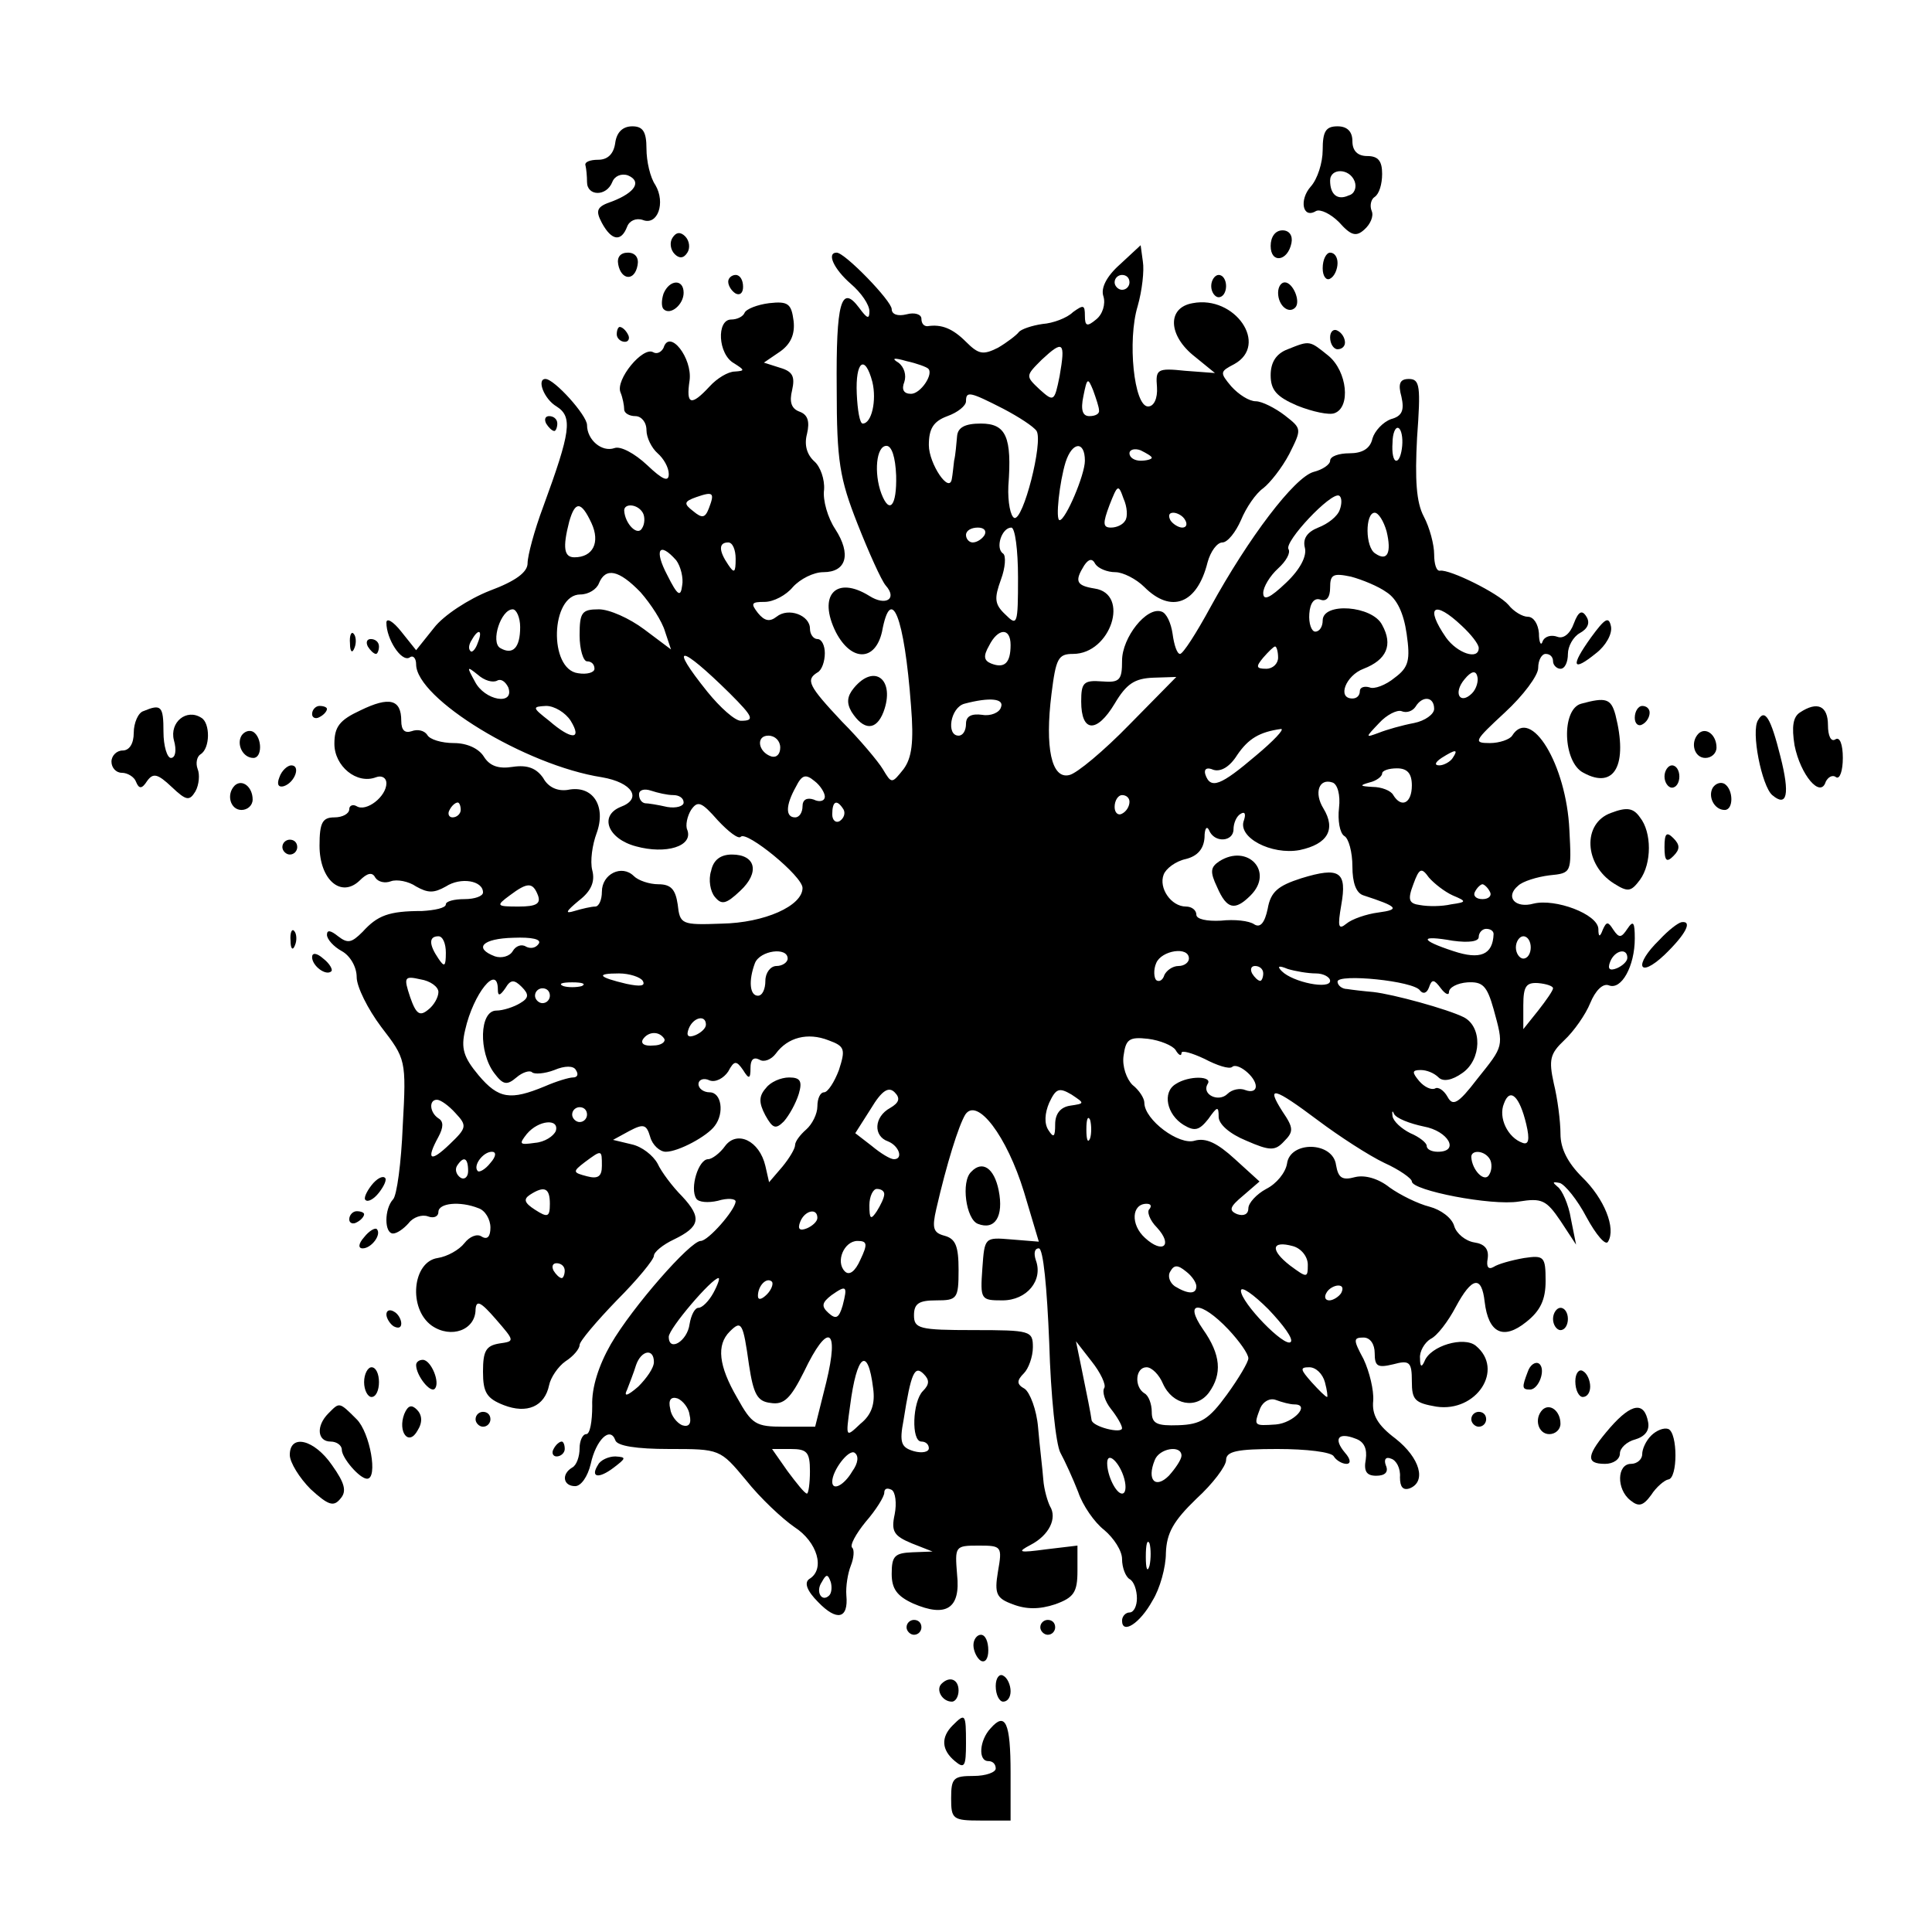 <?xml version="1.0" standalone="no"?>
<!DOCTYPE svg PUBLIC "-//W3C//DTD SVG 20010904//EN"
 "http://www.w3.org/TR/2001/REC-SVG-20010904/DTD/svg10.dtd">
<svg version="1.0" xmlns="http://www.w3.org/2000/svg"
 width="260pt" height="260pt" viewBox="0 0 260 260"
 preserveAspectRatio="xMidYMid meet">
<g transform="translate(0,260) scale(0.1,-0.1)"
fill="#000000" stroke="none">
<path d="M828 2408 c-2 -15 -10 -23 -23 -23 -11 0 -19 -3 -17 -8 1 -4 2 -14 2
-22 0 -19 26 -20 34 0 3 8 12 12 21 9 19 -8 10 -23 -21 -35 -21 -7 -23 -12
-14 -29 13 -24 26 -26 34 -5 3 8 12 12 21 9 20 -8 31 23 17 47 -7 10 -12 32
-12 49 0 23 -5 30 -19 30 -13 0 -21 -8 -23 -22z"/>
<path d="M1780 2398 c0 -17 -7 -39 -16 -49 -16 -18 -11 -44 7 -33 6 3 20 -4
31 -15 16 -18 23 -20 34 -10 8 7 13 18 10 25 -3 7 -1 16 4 19 6 4 10 17 10 31
0 17 -5 24 -20 24 -13 0 -20 7 -20 20 0 13 -7 20 -20 20 -16 0 -20 -7 -20 -32z
m43 -42 c3 -8 0 -17 -8 -19 -15 -7 -25 1 -25 20 0 17 26 17 33 -1z"/>
<path d="M905 2280 c-4 -6 -3 -16 3 -22 6 -6 12 -6 17 2 4 6 3 16 -3 22 -6 6
-12 6 -17 -2z"/>
<path d="M1710 2269 c0 -24 23 -21 28 4 2 10 -3 17 -12 17 -10 0 -16 -9 -16
-21z"/>
<path d="M1507 2244 c-18 -16 -26 -32 -22 -43 3 -10 -1 -24 -10 -31 -12 -10
-15 -9 -15 5 0 15 -2 15 -16 5 -8 -8 -27 -15 -41 -16 -14 -2 -29 -7 -32 -11
-3 -4 -16 -14 -28 -21 -20 -10 -26 -9 -43 8 -18 18 -33 24 -52 21 -5 0 -8 4
-8 10 0 6 -9 9 -20 6 -12 -3 -20 0 -20 7 0 11 -63 76 -74 76 -14 0 -4 -22 19
-42 14 -12 25 -28 25 -37 0 -11 -3 -10 -14 5 -24 32 -31 7 -30 -109 0 -98 4
-121 28 -182 15 -38 32 -76 38 -83 16 -18 0 -28 -22 -14 -45 28 -70 1 -45 -49
21 -40 53 -39 62 1 12 65 30 21 39 -100 4 -49 1 -70 -10 -85 -16 -20 -16 -20
-28 0 -6 10 -31 40 -55 64 -45 48 -49 56 -33 66 6 3 10 15 10 26 0 10 -4 19
-10 19 -5 0 -10 6 -10 14 0 18 -29 29 -45 16 -9 -7 -16 -6 -25 5 -10 13 -9 15
9 15 12 0 29 9 38 20 10 11 28 20 41 20 31 0 38 24 16 58 -10 15 -17 39 -15
53 1 14 -5 31 -13 38 -10 9 -14 22 -10 37 4 17 1 26 -10 30 -11 4 -14 13 -10
29 4 18 1 25 -16 30 l-22 7 22 15 c14 10 20 23 18 41 -3 23 -7 27 -33 24 -16
-2 -31 -8 -33 -13 -2 -5 -10 -9 -18 -9 -20 0 -18 -47 4 -59 14 -9 15 -10 1
-11 -9 0 -24 -9 -34 -20 -25 -27 -32 -25 -27 8 4 30 -27 70 -35 44 -3 -6 -9
-9 -14 -6 -14 8 -51 -37 -44 -54 3 -7 5 -18 5 -23 0 -5 7 -9 15 -9 8 0 15 -8
15 -19 0 -10 7 -24 15 -31 8 -7 15 -19 15 -28 0 -11 -8 -8 -29 12 -17 16 -36
26 -44 23 -17 -6 -37 11 -37 31 0 13 -44 62 -56 62 -12 0 -2 -27 15 -37 22
-14 19 -34 -18 -135 -12 -32 -21 -66 -21 -76 0 -12 -16 -24 -51 -37 -28 -11
-62 -33 -75 -50 l-24 -30 -20 25 c-11 14 -20 19 -20 12 0 -22 20 -53 31 -47 5
4 9 -1 9 -9 0 -46 147 -136 250 -152 41 -7 55 -29 25 -40 -29 -12 -17 -43 21
-53 40 -11 77 0 69 22 -3 6 0 19 5 27 9 13 14 11 36 -14 14 -15 28 -26 31 -22
8 8 83 -53 83 -69 0 -24 -51 -47 -109 -48 -54 -2 -56 -1 -59 26 -3 20 -9 27
-26 27 -12 0 -27 5 -33 11 -16 16 -43 3 -43 -21 0 -11 -4 -20 -9 -20 -5 0 -18
-3 -28 -6 -13 -4 -12 -1 6 14 17 13 22 26 18 41 -3 12 0 34 6 50 13 36 -5 65
-39 58 -13 -2 -26 3 -33 16 -9 13 -21 18 -41 15 -19 -3 -31 1 -39 14 -7 11
-23 18 -40 18 -17 0 -33 5 -36 11 -4 6 -13 8 -21 5 -9 -3 -14 1 -14 14 0 29
-16 33 -55 14 -28 -13 -35 -22 -35 -45 0 -30 30 -55 56 -45 8 3 14 -1 14 -8 0
-18 -27 -39 -40 -31 -5 3 -10 1 -10 -4 0 -6 -9 -11 -20 -11 -16 0 -20 -7 -20
-38 0 -46 29 -71 54 -47 10 10 17 12 21 4 4 -6 13 -8 21 -5 8 3 24 0 34 -7 16
-9 24 -9 40 0 20 13 50 8 50 -8 0 -5 -11 -9 -25 -9 -14 0 -25 -3 -25 -7 0 -5
-15 -8 -32 -9 -45 0 -60 -6 -80 -28 -15 -15 -20 -16 -33 -6 -10 8 -15 9 -15 2
0 -6 9 -16 20 -22 11 -6 20 -21 20 -35 0 -13 15 -43 33 -67 33 -43 34 -44 29
-133 -2 -50 -8 -94 -13 -99 -12 -13 -12 -46 0 -46 5 0 14 6 21 14 6 8 18 12
26 9 8 -3 14 0 14 6 0 12 29 15 54 5 9 -3 16 -15 16 -26 0 -12 -4 -17 -12 -12
-6 4 -16 0 -23 -9 -7 -9 -23 -18 -36 -20 -34 -5 -40 -68 -8 -91 26 -18 59 -6
59 22 1 13 7 10 27 -13 26 -30 26 -30 5 -33 -18 -3 -22 -10 -22 -38 0 -28 5
-36 28 -45 31 -12 55 -2 61 27 2 10 12 25 22 32 11 7 19 17 19 22 0 5 23 32
50 60 28 28 50 55 50 60 0 5 12 15 27 22 35 17 38 29 11 58 -13 13 -28 33 -33
44 -6 11 -21 23 -35 26 l-25 6 22 12 c19 10 23 9 28 -8 3 -11 13 -20 21 -20
17 0 56 21 66 35 13 17 9 45 -7 45 -8 0 -15 5 -15 11 0 6 7 9 15 5 8 -3 19 3
25 12 8 15 11 15 20 2 8 -13 10 -12 10 3 0 11 4 15 12 11 6 -4 16 0 22 8 16
22 43 29 71 18 22 -8 23 -12 14 -40 -6 -16 -15 -30 -20 -30 -5 0 -9 -8 -9 -19
0 -10 -7 -24 -15 -31 -8 -7 -15 -16 -15 -21 0 -5 -8 -18 -17 -29 l-18 -21 -5
22 c-8 34 -38 48 -54 27 -7 -10 -18 -18 -23 -18 -13 0 -25 -39 -16 -53 3 -5
16 -6 29 -3 13 4 24 3 24 -1 -1 -12 -37 -53 -47 -53 -14 0 -92 -89 -121 -139
-16 -28 -26 -58 -25 -83 0 -21 -3 -38 -8 -38 -5 0 -9 -9 -9 -19 0 -11 -4 -23
-10 -26 -15 -9 -12 -25 4 -25 8 0 17 13 21 30 7 32 26 51 33 32 2 -8 29 -12
72 -12 69 0 69 0 104 -42 19 -24 49 -52 65 -63 31 -20 42 -57 20 -70 -7 -5 -3
-16 12 -31 25 -26 41 -23 38 9 -1 12 2 30 6 40 4 10 5 21 2 24 -4 3 5 19 18
35 14 16 25 34 25 39 0 6 4 7 10 4 5 -3 7 -18 4 -33 -5 -23 -1 -29 23 -39 l28
-11 -27 -1 c-24 -1 -28 -5 -28 -29 0 -20 7 -30 29 -40 44 -19 64 -7 59 39 -3
38 -3 39 29 39 31 0 32 -1 26 -35 -5 -30 -2 -36 20 -44 18 -7 36 -7 57 0 25 9
30 16 30 45 l0 34 -42 -5 c-37 -5 -40 -4 -21 6 25 13 36 36 26 52 -3 6 -8 22
-9 36 -1 14 -5 46 -7 70 -2 24 -11 47 -18 52 -11 6 -11 11 -1 21 6 6 12 22 12
35 0 22 -3 23 -80 23 -73 0 -80 2 -80 20 0 16 7 20 30 20 28 0 30 2 30 41 0
32 -4 42 -19 46 -15 4 -17 10 -11 36 14 61 30 112 39 127 16 24 56 -29 79
-104 l20 -67 -37 3 c-36 3 -36 3 -39 -39 -3 -42 -2 -43 27 -43 33 0 55 27 45
54 -3 9 -2 16 4 16 6 0 11 -53 14 -127 2 -71 9 -137 15 -148 6 -11 17 -35 24
-53 6 -18 22 -41 35 -51 13 -11 24 -28 24 -39 0 -12 5 -24 10 -27 6 -3 10 -15
10 -26 0 -10 -4 -19 -10 -19 -5 0 -10 -5 -10 -11 0 -19 24 -4 41 27 10 16 18
45 18 64 1 27 10 43 41 73 22 20 40 44 40 52 0 12 15 15 69 15 39 0 73 -4 76
-10 3 -5 11 -10 17 -10 6 0 6 6 -2 15 -16 19 -9 28 14 19 12 -4 16 -14 14 -28
-3 -16 1 -22 14 -22 12 0 17 5 13 14 -3 8 0 12 7 9 7 -2 13 -13 12 -25 0 -13
4 -18 13 -15 23 9 14 41 -19 67 -24 18 -32 32 -30 51 1 14 -5 39 -13 56 -14
26 -14 29 0 29 9 0 15 -9 15 -21 0 -18 4 -20 25 -15 22 6 25 3 25 -23 0 -25 4
-29 33 -34 54 -8 92 50 53 82 -16 13 -61 0 -69 -21 -4 -9 -6 -7 -6 4 -1 9 6
21 14 26 9 4 24 24 34 43 22 41 35 43 39 7 5 -42 25 -52 56 -27 19 15 26 30
26 55 0 33 -2 35 -29 31 -17 -3 -35 -8 -41 -12 -7 -4 -10 0 -8 11 2 13 -4 20
-18 22 -12 2 -24 12 -27 22 -3 11 -18 22 -33 26 -16 4 -40 16 -54 26 -15 12
-33 17 -46 14 -18 -5 -23 -1 -26 16 -4 32 -62 33 -66 2 -2 -12 -14 -27 -28
-34 -13 -7 -24 -19 -24 -26 0 -8 -6 -11 -15 -8 -12 5 -10 10 8 25 l22 19 -33
30 c-24 22 -39 29 -54 25 -21 -7 -68 28 -68 51 0 6 -7 17 -16 24 -8 8 -14 25
-12 39 3 22 7 26 33 23 16 -2 33 -9 37 -15 4 -7 8 -9 8 -4 0 4 14 0 31 -8 17
-9 33 -14 37 -11 7 7 32 -13 32 -26 0 -6 -6 -8 -14 -5 -7 3 -18 1 -24 -5 -12
-12 -35 -1 -27 13 8 11 -25 12 -43 0 -18 -11 -12 -41 11 -55 15 -9 21 -7 33 8
12 17 14 18 14 3 0 -10 15 -23 37 -32 32 -14 39 -14 51 -1 13 13 13 18 -2 40
-23 36 -12 33 48 -12 28 -21 68 -47 89 -57 20 -9 37 -21 37 -25 0 -12 107 -33
144 -27 31 5 37 2 56 -26 l21 -32 -7 35 c-3 19 -12 39 -18 43 -7 6 -7 7 3 5 7
-2 24 -23 36 -46 13 -24 26 -39 29 -33 11 18 -5 58 -35 87 -19 19 -29 38 -29
58 0 17 -4 48 -9 68 -7 32 -5 40 14 58 13 12 29 35 35 50 7 17 17 27 25 24 17
-7 35 26 35 63 0 22 -2 25 -10 13 -8 -12 -11 -13 -19 -1 -7 11 -9 11 -14 0 -4
-11 -6 -10 -6 1 -1 20 -58 41 -87 34 -25 -7 -39 9 -21 24 6 6 26 12 42 14 30
3 30 3 27 61 -4 88 -52 167 -77 127 -3 -5 -17 -10 -30 -10 -23 0 -21 3 20 41
25 23 45 50 45 60 0 11 5 19 10 19 6 0 10 -4 10 -10 0 -5 5 -10 10 -10 6 0 10
9 10 20 0 10 7 23 16 28 11 6 14 14 9 22 -6 10 -11 7 -17 -9 -5 -14 -14 -21
-22 -18 -8 3 -17 1 -20 -6 -2 -7 -5 -2 -5 11 -1 12 -7 22 -15 22 -7 0 -19 7
-26 16 -14 16 -79 48 -92 46 -5 -1 -8 9 -8 22 0 13 -6 36 -14 51 -10 19 -12
49 -9 106 5 69 4 79 -11 79 -12 0 -15 -6 -10 -24 4 -18 1 -26 -14 -30 -11 -4
-22 -16 -25 -26 -3 -14 -14 -20 -31 -20 -14 0 -26 -4 -26 -10 0 -5 -10 -12
-22 -15 -26 -7 -88 -89 -139 -182 -19 -35 -37 -63 -41 -63 -4 0 -8 12 -10 27
-2 14 -8 28 -15 30 -20 7 -53 -35 -53 -66 0 -26 -3 -30 -27 -28 -25 2 -28 -2
-28 -27 0 -42 21 -43 45 -3 16 27 27 34 52 35 l31 1 -63 -64 c-34 -35 -71 -66
-81 -68 -24 -6 -33 37 -24 109 6 48 9 54 29 54 51 0 77 81 29 88 -25 4 -27 10
-14 31 6 9 11 10 15 2 4 -6 16 -11 27 -11 10 0 28 -9 39 -20 36 -36 71 -23 85
33 4 15 13 27 20 27 7 0 18 14 25 30 7 17 20 36 30 43 9 7 25 27 35 46 17 34
17 34 -6 52 -13 10 -31 19 -39 19 -9 0 -23 9 -33 20 -16 19 -15 20 4 30 47 26
1 93 -56 82 -35 -6 -33 -44 3 -72 l27 -22 -40 3 c-38 4 -40 2 -38 -22 1 -15
-4 -26 -12 -26 -19 0 -28 89 -14 135 6 21 9 48 7 60 l-3 22 -28 -26z m13 -24
c0 -5 -4 -10 -10 -10 -5 0 -10 5 -10 10 0 6 5 10 10 10 6 0 10 -4 10 -10z
m-94 -126 c-7 -35 -8 -35 -27 -18 -19 18 -19 18 3 40 29 27 32 24 24 -22z
m-177 10 c8 -7 -10 -34 -23 -34 -10 0 -13 6 -9 16 3 9 0 20 -8 26 -10 6 -6 7
11 2 14 -3 27 -8 29 -10z m-75 -18 c6 -25 -1 -56 -13 -56 -4 0 -7 18 -8 40 -2
44 11 54 21 16z m305 -38 c1 -5 -5 -8 -13 -8 -9 0 -12 8 -8 27 5 25 6 25 13 8
4 -11 8 -23 8 -27z m-129 2 c21 -11 41 -24 45 -30 9 -15 -18 -121 -30 -117 -5
2 -9 21 -8 43 5 66 -3 84 -37 84 -21 0 -31 -5 -32 -17 -1 -10 -2 -25 -4 -33
-1 -8 -2 -19 -3 -24 -3 -22 -31 20 -31 45 0 22 6 32 25 39 14 5 25 14 25 20 0
14 5 13 50 -10z m537 -50 c-1 -11 -4 -20 -8 -20 -4 0 -6 11 -5 24 0 13 4 22 8
20 4 -2 6 -13 5 -24z m-681 -40 c1 -41 -9 -53 -20 -24 -10 27 -7 64 7 64 7 0
12 -15 13 -40z m254 20 c0 -19 -26 -80 -34 -80 -6 0 0 52 8 78 9 28 26 29 26
2z m90 4 c0 -2 -7 -4 -15 -4 -8 0 -15 4 -15 10 0 5 7 7 15 4 8 -4 15 -8 15
-10z m-36 -85 c-3 -5 -11 -9 -19 -9 -11 0 -11 6 -2 30 11 28 12 29 19 9 5 -11
6 -25 2 -30z m-560 17 c-5 -13 -9 -14 -21 -4 -13 10 -13 13 4 19 23 8 25 6 17
-15z m849 -2 c-3 -9 -16 -19 -29 -24 -15 -6 -21 -15 -18 -27 3 -11 -6 -29 -25
-47 -22 -21 -31 -25 -31 -14 0 8 9 23 20 33 11 10 17 21 14 26 -6 10 57 77 68
72 4 -2 4 -11 1 -19z m-1007 -18 c12 -26 2 -46 -23 -46 -14 0 -16 13 -7 48 8
28 16 28 30 -2z m69 14 c3 -5 3 -15 -1 -21 -6 -11 -23 6 -24 24 0 10 18 9 25
-3z m730 -10 c3 -5 2 -10 -4 -10 -5 0 -13 5 -16 10 -3 6 -2 10 4 10 5 0 13 -4
16 -10z m271 -15 c7 -29 1 -41 -15 -30 -14 8 -14 55 -1 55 5 0 12 -11 16 -25z
m-541 -5 c-3 -5 -10 -10 -16 -10 -5 0 -9 5 -9 10 0 6 7 10 16 10 8 0 12 -4 9
-10z m45 -57 c0 -64 -1 -66 -17 -50 -15 14 -15 22 -6 47 6 16 7 32 3 35 -11 7
-2 35 11 35 5 0 9 -30 9 -67z m-380 25 c0 -19 -2 -20 -10 -8 -13 19 -13 30 0
30 6 0 10 -10 10 -22z m-80 -2 c6 -8 10 -24 8 -34 -2 -16 -6 -14 -20 14 -18
34 -11 46 12 20z m-48 -43 c14 -16 29 -39 33 -53 l8 -24 -36 27 c-20 15 -47
27 -61 27 -23 0 -26 -4 -26 -35 0 -19 5 -35 10 -35 6 0 10 -4 10 -10 0 -5 -10
-8 -22 -6 -40 5 -37 106 3 106 11 0 22 7 25 15 9 22 27 18 56 -12z m1004 0
c14 -9 23 -28 27 -56 5 -35 3 -45 -16 -59 -12 -10 -28 -16 -34 -13 -7 2 -13 0
-13 -5 0 -6 -4 -10 -10 -10 -21 0 -9 31 15 40 31 12 40 32 25 59 -13 26 -80
31 -80 6 0 -8 -4 -15 -10 -15 -5 0 -9 11 -8 24 1 15 7 22 15 19 8 -3 13 3 13
16 0 18 4 20 28 15 15 -4 37 -13 48 -21z m-1166 -47 c0 -28 -10 -38 -27 -28
-13 8 1 52 17 52 5 0 10 -11 10 -24z m1267 2 c13 -12 23 -25 23 -30 0 -17 -29
-7 -44 14 -29 42 -16 51 21 16z m-1324 -23 c-3 -9 -8 -14 -10 -11 -3 3 -2 9 2
15 9 16 15 13 8 -4z m717 -3 c0 -24 -8 -32 -26 -25 -10 4 -11 10 -3 24 12 24
29 25 29 1z m360 -17 c0 -8 -7 -15 -16 -15 -14 0 -14 3 -4 15 7 8 14 15 16 15
2 0 4 -7 4 -15z m-738 -48 c32 -32 34 -37 15 -37 -8 0 -28 18 -45 39 -53 66
-37 64 30 -2z m-313 17 c5 3 11 -1 15 -9 9 -25 -32 -18 -45 8 -11 20 -11 21 4
9 9 -8 20 -11 26 -8z m1312 -17 c-16 -16 -26 0 -10 19 9 11 15 12 17 4 2 -6
-1 -17 -7 -23z m-634 -19 c-2 -7 -14 -12 -25 -10 -15 2 -22 -2 -22 -12 0 -9
-4 -16 -10 -16 -17 0 -11 38 8 43 34 9 54 7 49 -5z m583 -2 c0 -7 -12 -16 -27
-19 -16 -3 -37 -9 -47 -13 -19 -7 -19 -7 0 13 10 11 24 18 30 16 7 -3 15 0 19
6 9 15 25 14 25 -3z m-1162 -16 c16 -26 1 -26 -29 0 -23 18 -23 19 -4 20 11 0
26 -9 33 -20z m922 -47 c-47 -40 -61 -46 -68 -25 -2 7 2 10 11 6 10 -3 22 4
32 20 15 22 30 31 59 35 5 0 -10 -16 -34 -36z m-640 11 c0 -9 -5 -14 -12 -12
-18 6 -21 28 -4 28 9 0 16 -7 16 -16z m905 -14 c-3 -5 -12 -10 -18 -10 -7 0
-6 4 3 10 19 12 23 12 15 0z m-55 -37 c0 -24 -14 -31 -25 -13 -3 6 -16 11 -28
11 -17 1 -18 2 -4 6 9 2 17 8 17 12 0 4 9 7 20 7 14 0 20 -7 20 -23z m-790
-15 c0 -6 -7 -8 -15 -4 -9 3 -15 0 -15 -9 0 -8 -4 -15 -10 -15 -13 0 -13 16 1
41 8 16 13 18 25 8 8 -6 14 -16 14 -21z m692 -15 c-2 -17 1 -34 7 -38 6 -3 11
-22 11 -41 0 -22 5 -36 15 -39 46 -15 50 -19 20 -23 -16 -2 -36 -9 -43 -15
-11 -9 -12 -4 -7 25 8 45 -2 52 -54 36 -31 -10 -41 -18 -45 -41 -4 -19 -10
-26 -18 -21 -7 5 -27 7 -45 5 -19 -1 -33 2 -33 8 0 6 -6 11 -14 11 -20 0 -37
25 -30 43 3 8 16 18 30 21 16 4 24 14 25 29 0 12 3 16 6 10 7 -18 33 -16 33 1
0 8 4 18 10 21 5 3 7 0 4 -9 -9 -23 37 -47 75 -40 38 8 49 28 32 56 -13 21 -6
41 12 35 7 -2 11 -17 9 -34z m-896 17 c8 0 14 -4 14 -10 0 -5 -10 -8 -22 -6
-13 3 -26 5 -30 5 -5 1 -8 6 -8 12 0 6 7 8 16 5 9 -3 22 -6 30 -6z m614 -9 c0
-6 -4 -13 -10 -16 -5 -3 -10 1 -10 9 0 9 5 16 10 16 6 0 10 -4 10 -9z m-900
-11 c0 -5 -5 -10 -11 -10 -5 0 -7 5 -4 10 3 6 8 10 11 10 2 0 4 -4 4 -10z
m515 1 c3 -5 1 -12 -5 -16 -5 -3 -10 1 -10 9 0 18 6 21 15 7z m820 -116 c19
-8 19 -9 -2 -12 -13 -3 -31 -3 -42 -1 -15 2 -17 7 -9 28 8 22 11 23 21 9 7 -8
21 -19 32 -24z m-1231 0 c4 -11 -2 -15 -26 -15 -30 0 -31 1 -12 15 24 18 31
18 38 0z m1281 5 c3 -5 -1 -10 -10 -10 -9 0 -13 5 -10 10 3 6 8 10 10 10 2 0
7 -4 10 -10z m5 -57 c-1 -28 -18 -35 -54 -23 -46 15 -46 22 -1 14 22 -3 35 -1
35 5 0 6 5 11 10 11 6 0 10 -3 10 -7z m-1410 -25 c0 -19 -2 -20 -10 -8 -13 19
-13 30 0 30 6 0 10 -10 10 -22z m125 12 c-4 -6 -11 -7 -17 -4 -6 4 -14 1 -18
-6 -4 -7 -15 -10 -24 -7 -29 11 -17 24 25 25 25 1 38 -2 34 -8z m1335 -5 c0
-8 -4 -15 -10 -15 -5 0 -10 7 -10 15 0 8 5 15 10 15 6 0 10 -7 10 -15z m-1000
-15 c0 -5 -7 -10 -15 -10 -8 0 -15 -9 -15 -20 0 -11 -4 -20 -10 -20 -11 0 -13
20 -4 44 7 17 44 22 44 6z m540 0 c0 -5 -6 -10 -14 -10 -8 0 -16 -6 -19 -12
-2 -7 -7 -10 -11 -7 -3 3 -4 14 0 23 7 17 44 23 44 6z m590 1 c0 -5 -7 -11
-14 -14 -10 -4 -13 -1 -9 9 6 15 23 19 23 5z m-490 -21 c0 -5 -2 -10 -4 -10
-3 0 -8 5 -11 10 -3 6 -1 10 4 10 6 0 11 -4 11 -10z m71 0 c10 0 19 -5 19 -10
0 -12 -50 -2 -65 13 -7 7 -4 8 8 3 10 -3 27 -6 38 -6z m-1181 -25 c0 -7 -6
-18 -14 -24 -11 -9 -16 -6 -24 17 -9 27 -8 29 14 24 13 -2 24 -10 24 -17z
m275 15 c4 -7 -3 -8 -22 -4 -38 9 -42 14 -10 14 14 0 29 -5 32 -10z m1046 -13
c4 -5 9 -4 12 4 4 12 7 11 16 -1 6 -8 11 -10 11 -5 0 6 11 12 25 13 20 1 26
-4 35 -36 14 -51 14 -49 -22 -94 -26 -34 -33 -37 -40 -24 -5 9 -13 14 -17 11
-5 -2 -14 2 -21 10 -10 12 -10 15 2 15 8 0 18 -4 24 -10 6 -6 18 -4 32 6 26
18 27 62 2 75 -22 11 -95 31 -122 34 -12 1 -29 3 -35 4 -7 0 -13 5 -13 10 0
11 103 1 111 -12z m-1241 1 c0 -9 3 -8 10 2 7 12 12 12 22 2 10 -10 10 -15 -2
-22 -8 -5 -23 -10 -32 -10 -23 0 -24 -56 -3 -84 12 -16 17 -17 30 -6 8 7 18
10 21 7 3 -3 17 -2 30 3 14 6 26 6 29 0 4 -6 2 -10 -4 -10 -5 0 -22 -5 -38
-12 -46 -19 -62 -17 -89 15 -20 24 -24 36 -18 61 11 49 44 90 44 54z m113 5
c-7 -2 -19 -2 -25 0 -7 3 -2 5 12 5 14 0 19 -2 13 -5z m1307 -3 c0 -3 -9 -16
-20 -30 l-20 -25 0 32 c0 26 4 31 20 30 11 -1 20 -4 20 -7z m-1350 -10 c0 -5
-4 -10 -10 -10 -5 0 -10 5 -10 10 0 6 5 10 10 10 6 0 10 -4 10 -10z m210 -39
c0 -5 -7 -11 -14 -14 -10 -4 -13 -1 -9 9 6 15 23 19 23 5z m-56 -19 c2 -4 -4
-9 -15 -9 -11 -1 -17 2 -14 8 7 11 22 12 29 1z m304 -93 c-22 -12 -23 -38 -3
-45 15 -6 21 -24 8 -24 -5 0 -18 8 -30 18 l-22 17 21 33 c15 25 24 30 32 22 8
-8 6 -14 -6 -21z m242 3 c-13 -2 -20 -11 -20 -25 0 -17 -2 -19 -9 -8 -6 9 -5
23 1 37 9 19 13 21 30 11 18 -12 18 -12 -2 -15z m614 -25 c5 -21 3 -28 -5 -25
-20 7 -33 34 -25 53 8 22 21 10 30 -28z m-1441 15 c16 -17 15 -20 -8 -42 -26
-25 -32 -21 -15 10 7 13 7 21 0 25 -12 8 -13 25 -2 25 5 0 16 -8 25 -18z m177
-2 c0 -5 -4 -10 -10 -10 -5 0 -10 5 -10 10 0 6 5 10 10 10 6 0 10 -4 10 -10z
m1126 -16 c33 -6 49 -34 19 -34 -8 0 -15 3 -15 8 0 4 -10 12 -22 17 -12 6 -23
16 -24 23 -1 7 0 8 2 3 3 -6 21 -13 40 -17z m-449 -16 c-3 -7 -5 -2 -5 12 0
14 2 19 5 13 2 -7 2 -19 0 -25z m-719 10 c-3 -7 -15 -15 -28 -16 -21 -3 -22
-2 -11 12 16 19 44 21 39 4z m-88 -43 c-7 -9 -15 -13 -17 -11 -7 7 7 26 19 26
6 0 6 -6 -2 -15z m150 -4 c0 -14 -5 -18 -20 -14 -19 5 -20 6 -3 19 23 17 23
17 23 -5z m1195 9 c3 -5 3 -15 -1 -21 -6 -11 -23 6 -24 24 0 10 18 9 25 -3z
m-1375 -16 c0 -8 -5 -12 -10 -9 -6 4 -8 11 -5 16 9 14 15 11 15 -7z m110 -44
c0 -18 -3 -19 -20 -8 -14 9 -16 14 -7 20 20 13 27 9 27 -12z m450 13 c0 -5 -5
-15 -10 -23 -8 -12 -10 -11 -10 8 0 12 5 22 10 22 6 0 10 -3 10 -7z m357 -20
c-4 -3 0 -15 10 -25 22 -24 8 -36 -16 -14 -20 18 -18 46 2 46 6 0 7 -3 4 -7z
m-447 -12 c0 -5 -7 -11 -14 -14 -10 -4 -13 -1 -9 9 6 15 23 19 23 5z m58 -56
c-7 -16 -15 -22 -21 -16 -13 13 -1 41 17 41 13 0 14 -4 4 -25z m602 -7 c0 -18
-1 -18 -24 -1 -27 21 -25 34 4 26 11 -3 20 -14 20 -25z m-1000 -8 c0 -5 -2
-10 -4 -10 -3 0 -8 5 -11 10 -3 6 -1 10 4 10 6 0 11 -4 11 -10z m850 -21 c0
-11 -11 -11 -29 0 -7 5 -10 14 -6 20 5 9 10 9 21 0 8 -6 14 -15 14 -20z m-650
-9 c-6 -11 -15 -20 -20 -20 -5 0 -10 -10 -12 -22 -3 -23 -28 -38 -28 -17 0 11
58 79 67 79 2 0 -1 -9 -7 -20z m72 -2 c-7 -7 -12 -8 -12 -2 0 14 12 26 19 19
2 -3 -1 -11 -7 -17z m102 -15 c-5 -17 -9 -19 -19 -10 -10 9 -9 14 4 24 20 14
22 13 15 -14z m603 -49 c-8 -8 -67 53 -67 69 0 7 17 -5 37 -25 20 -21 34 -40
30 -44z m68 66 c-3 -5 -11 -10 -16 -10 -6 0 -7 5 -4 10 3 6 11 10 16 10 6 0 7
-4 4 -10z m-152 -49 c15 -16 27 -33 27 -39 0 -5 -13 -27 -29 -49 -24 -33 -35
-40 -65 -41 -29 -1 -36 2 -36 18 0 10 -4 22 -10 25 -14 9 -12 35 3 35 7 0 17
-10 22 -22 13 -29 45 -35 62 -12 18 25 16 51 -8 85 -27 39 -3 39 34 0z m-645
-48 c6 -39 11 -49 29 -51 18 -3 27 6 45 42 32 67 48 60 30 -14 l-15 -60 -42 0
c-38 0 -43 3 -63 39 -25 43 -28 71 -10 89 16 16 18 12 26 -45z m478 -31 c-3
-5 1 -18 9 -28 8 -10 15 -22 15 -26 0 -8 -40 2 -41 11 -1 8 -6 33 -14 72 l-7
34 21 -27 c12 -15 20 -32 17 -36z m-606 35 c0 -8 -10 -22 -21 -33 -15 -13 -20
-14 -15 -4 3 8 9 23 12 33 7 20 24 23 24 4z m295 -35 c3 -21 -2 -36 -17 -48
-20 -19 -20 -19 -14 24 9 70 24 81 31 24z m67 -4 c-14 -14 -16 -68 -2 -68 6 0
10 -4 10 -9 0 -5 -9 -7 -20 -4 -17 5 -20 11 -14 42 10 64 15 74 27 62 8 -8 8
-14 -1 -23z m541 12 c3 -11 4 -20 3 -20 -2 0 -11 9 -21 20 -15 17 -16 20 -3
20 9 0 18 -9 21 -20z m-855 -44 c3 -12 -1 -17 -10 -14 -7 3 -15 13 -16 22 -3
12 1 17 10 14 7 -3 15 -13 16 -22z m814 14 c22 0 -1 -25 -25 -27 -30 -2 -30
-2 -21 22 4 9 13 14 21 11 8 -3 19 -6 25 -6z m-652 -90 c0 -16 -2 -30 -4 -30
-3 0 -14 14 -26 30 l-21 30 25 0 c22 0 26 -4 26 -30z m57 0 c-11 -19 -27 -27
-27 -14 0 15 22 44 30 39 6 -4 5 -14 -3 -25z m443 21 c0 -5 -8 -17 -17 -27
-18 -18 -30 -6 -19 21 6 16 36 21 36 6z m-77 -31 c3 -11 2 -20 -3 -20 -8 0
-20 24 -20 41 0 17 17 1 23 -21z m34 -117 c-3 -10 -5 -4 -5 12 0 17 2 24 5 18
2 -7 2 -21 0 -30z m-431 -40 c-10 -10 -19 5 -10 18 6 11 8 11 12 0 2 -7 1 -15
-2 -18z"/>
<path d="M1641 1441 c-12 -8 -13 -14 -3 -35 13 -30 24 -32 45 -11 32 32 -4 70
-42 46z"/>
<path d="M832 2244 c4 -21 22 -23 26 -1 2 10 -3 17 -13 17 -10 0 -15 -6 -13
-16z"/>
<path d="M1780 2239 c0 -11 5 -17 10 -14 6 3 10 13 10 21 0 8 -4 14 -10 14 -5
0 -10 -9 -10 -21z"/>
<path d="M980 2221 c0 -6 5 -13 10 -16 6 -3 10 1 10 9 0 9 -4 16 -10 16 -5 0
-10 -4 -10 -9z"/>
<path d="M1630 2215 c0 -8 5 -15 10 -15 6 0 10 7 10 15 0 8 -4 15 -10 15 -5 0
-10 -7 -10 -15z"/>
<path d="M893 2205 c-3 -9 -3 -18 0 -21 9 -9 27 6 27 22 0 19 -19 18 -27 -1z"/>
<path d="M1720 2206 c0 -17 14 -29 23 -20 8 8 -3 34 -14 34 -5 0 -9 -6 -9 -14z"/>
<path d="M830 2150 c0 -5 5 -10 11 -10 5 0 7 5 4 10 -3 6 -8 10 -11 10 -2 0
-4 -4 -4 -10z"/>
<path d="M1790 2146 c0 -9 5 -16 10 -16 6 0 10 4 10 9 0 6 -4 13 -10 16 -5 3
-10 -1 -10 -9z"/>
<path d="M1733 2130 c-16 -6 -23 -18 -23 -35 0 -20 8 -29 36 -41 20 -8 43 -13
50 -10 22 8 17 56 -8 77 -26 21 -25 21 -55 9z"/>
<path d="M735 2030 c3 -5 8 -10 11 -10 2 0 4 5 4 10 0 6 -5 10 -11 10 -5 0 -7
-4 -4 -10z"/>
<path d="M2141 1742 c-28 -39 -25 -47 7 -21 13 10 22 26 20 36 -3 14 -8 11
-27 -15z"/>
<path d="M471 1734 c0 -11 3 -14 6 -6 3 7 2 16 -1 19 -3 4 -6 -2 -5 -13z"/>
<path d="M495 1730 c3 -5 8 -10 11 -10 2 0 4 5 4 10 0 6 -5 10 -11 10 -5 0 -7
-4 -4 -10z"/>
<path d="M1149 1674 c-9 -11 -10 -20 -3 -32 16 -25 33 -26 43 0 16 43 -12 66
-40 32z"/>
<path d="M2128 1653 c-27 -7 -25 -79 3 -93 42 -23 60 11 43 78 -6 22 -13 24
-46 15z"/>
<path d="M193 1643 c-7 -2 -13 -16 -13 -29 0 -15 -6 -24 -15 -24 -8 0 -15 -7
-15 -15 0 -8 6 -15 14 -15 8 0 17 -6 19 -12 4 -10 8 -10 15 1 8 11 14 10 33
-8 20 -19 24 -19 32 -6 5 9 6 23 3 30 -3 8 -1 17 4 20 13 8 13 42 1 49 -20 13
-43 -6 -37 -30 4 -14 2 -24 -4 -24 -5 0 -10 16 -10 35 0 35 -3 38 -27 28z"/>
<path d="M420 1639 c0 -5 5 -7 10 -4 6 3 10 8 10 11 0 2 -4 4 -10 4 -5 0 -10
-5 -10 -11z"/>
<path d="M2200 1634 c0 -8 5 -12 10 -9 6 3 10 10 10 16 0 5 -4 9 -10 9 -5 0
-10 -7 -10 -16z"/>
<path d="M2422 1641 c-9 -6 -11 -19 -7 -44 8 -40 35 -72 42 -49 3 6 9 10 14 6
5 -3 9 9 9 26 0 18 -4 29 -10 25 -6 -4 -10 5 -10 19 0 26 -14 33 -38 17z"/>
<path d="M2366 1631 c-10 -15 5 -89 19 -101 20 -17 24 1 11 52 -13 52 -21 65
-30 49z"/>
<path d="M325 1610 c-7 -12 2 -30 16 -30 12 0 12 27 0 35 -5 3 -12 1 -16 -5z"/>
<path d="M2286 1613 c-12 -12 -6 -33 9 -33 8 0 15 6 15 14 0 17 -14 28 -24 19z"/>
<path d="M376 1554 c-4 -10 -1 -14 6 -12 15 5 23 28 10 28 -5 0 -13 -7 -16
-16z"/>
<path d="M2240 1555 c0 -8 5 -15 10 -15 6 0 10 7 10 15 0 8 -4 15 -10 15 -5 0
-10 -7 -10 -15z"/>
<path d="M316 1543 c-12 -12 -6 -33 9 -33 8 0 15 6 15 14 0 17 -14 28 -24 19z"/>
<path d="M2305 1540 c-7 -12 2 -30 16 -30 12 0 12 27 0 35 -5 3 -12 1 -16 -5z"/>
<path d="M2168 1506 c-39 -14 -36 -70 4 -95 19 -12 23 -11 35 5 16 22 16 64 0
84 -9 13 -18 14 -39 6z"/>
<path d="M2240 1460 c0 -19 3 -21 12 -12 9 9 9 15 0 24 -9 9 -12 7 -12 -12z"/>
<path d="M380 1460 c0 -5 5 -10 10 -10 6 0 10 5 10 10 0 6 -4 10 -10 10 -5 0
-10 -4 -10 -10z"/>
<path d="M957 1428 c-4 -12 -1 -28 5 -35 9 -11 15 -10 34 8 27 25 21 49 -11
49 -15 0 -25 -7 -28 -22z"/>
<path d="M2233 1335 c-35 -34 -28 -53 7 -20 29 28 38 46 23 44 -5 -1 -18 -11
-30 -24z"/>
<path d="M391 1334 c0 -11 3 -14 6 -6 3 7 2 16 -1 19 -3 4 -6 -2 -5 -13z"/>
<path d="M420 1312 c0 -12 19 -26 26 -19 2 2 -2 10 -11 17 -9 8 -15 8 -15 2z"/>
<path d="M1031 1136 c-10 -11 -10 -20 -1 -37 10 -18 14 -19 25 -8 7 8 16 24
20 37 5 17 2 22 -13 22 -11 0 -25 -6 -31 -14z"/>
<path d="M1307 1023 c-14 -13 -7 -64 9 -70 23 -9 35 10 28 45 -6 30 -22 41
-37 25z"/>
<path d="M500 1005 c-7 -9 -11 -18 -8 -20 3 -3 11 1 18 10 7 9 11 18 8 20 -3
3 -11 -1 -18 -10z"/>
<path d="M470 959 c0 -5 5 -7 10 -4 6 3 10 8 10 11 0 2 -4 4 -10 4 -5 0 -10
-5 -10 -11z"/>
<path d="M490 935 c-8 -9 -8 -15 -2 -15 12 0 26 19 19 26 -2 2 -10 -2 -17 -11z"/>
<path d="M520 831 c0 -5 5 -13 10 -16 6 -3 10 -2 10 4 0 5 -4 13 -10 16 -5 3
-10 2 -10 -4z"/>
<path d="M2090 825 c0 -8 5 -15 10 -15 6 0 10 7 10 15 0 8 -4 15 -10 15 -5 0
-10 -7 -10 -15z"/>
<path d="M560 763 c0 -14 19 -38 25 -32 8 8 -5 39 -16 39 -5 0 -9 -3 -9 -7z"/>
<path d="M2056 754 c-8 -21 -8 -24 3 -24 12 0 22 28 12 35 -5 3 -12 -2 -15
-11z"/>
<path d="M490 740 c0 -11 5 -20 10 -20 6 0 10 9 10 20 0 11 -4 20 -10 20 -5 0
-10 -9 -10 -20z"/>
<path d="M2120 741 c0 -12 5 -21 10 -21 6 0 10 6 10 14 0 8 -4 18 -10 21 -5 3
-10 -3 -10 -14z"/>
<path d="M442 698 c-17 -17 -15 -38 3 -38 8 0 15 -5 15 -11 0 -11 24 -39 34
-39 15 0 4 62 -14 80 -24 24 -23 23 -38 8z"/>
<path d="M544 697 c-9 -24 6 -44 18 -22 7 11 6 21 -1 28 -7 7 -12 6 -17 -6z"/>
<path d="M2076 703 c-12 -12 -6 -33 9 -33 8 0 15 6 15 14 0 17 -14 28 -24 19z"/>
<path d="M2167 679 c-32 -37 -34 -49 -7 -49 11 0 20 6 20 14 0 7 9 16 21 19
13 4 19 12 17 23 -5 28 -22 26 -51 -7z"/>
<path d="M640 690 c0 -5 5 -10 10 -10 6 0 10 5 10 10 0 6 -4 10 -10 10 -5 0
-10 -4 -10 -10z"/>
<path d="M1980 690 c0 -5 5 -10 10 -10 6 0 10 5 10 10 0 6 -4 10 -10 10 -5 0
-10 -4 -10 -10z"/>
<path d="M2222 668 c-7 -7 -12 -18 -12 -25 0 -7 -7 -13 -15 -13 -19 0 -20 -34
-1 -49 11 -9 17 -8 28 7 7 11 18 20 23 21 13 1 13 63 0 68 -6 2 -16 -2 -23 -9z"/>
<path d="M390 642 c0 -10 13 -31 28 -46 24 -22 31 -24 40 -13 9 10 6 21 -11
45 -24 35 -57 43 -57 14z"/>
<path d="M745 650 c-3 -5 -1 -10 4 -10 6 0 11 5 11 10 0 6 -2 10 -4 10 -3 0
-8 -4 -11 -10z"/>
<path d="M805 629 c-11 -17 0 -20 21 -4 17 13 17 14 2 15 -9 0 -20 -5 -23 -11z"/>
<path d="M1220 410 c0 -5 5 -10 10 -10 6 0 10 5 10 10 0 6 -4 10 -10 10 -5 0
-10 -4 -10 -10z"/>
<path d="M1400 410 c0 -5 5 -10 10 -10 6 0 10 5 10 10 0 6 -4 10 -10 10 -5 0
-10 -4 -10 -10z"/>
<path d="M1310 386 c0 -8 5 -18 10 -21 6 -3 10 3 10 14 0 12 -4 21 -10 21 -5
0 -10 -6 -10 -14z"/>
<path d="M1340 331 c0 -12 5 -21 10 -21 6 0 10 6 10 14 0 8 -4 18 -10 21 -5 3
-10 -3 -10 -14z"/>
<path d="M1267 334 c-8 -8 1 -24 14 -24 5 0 9 7 9 15 0 15 -12 20 -23 9z"/>
<path d="M1282 278 c-16 -16 -15 -33 3 -48 13 -11 15 -7 15 24 0 40 -1 41 -18
24z"/>
<path d="M1333 274 c-15 -16 -17 -44 -3 -44 6 0 10 -4 10 -10 0 -5 -13 -10
-30 -10 -27 0 -30 -3 -30 -30 0 -28 2 -30 40 -30 l40 0 0 64 c0 68 -7 83 -27
60z"/>
</g>
</svg>
